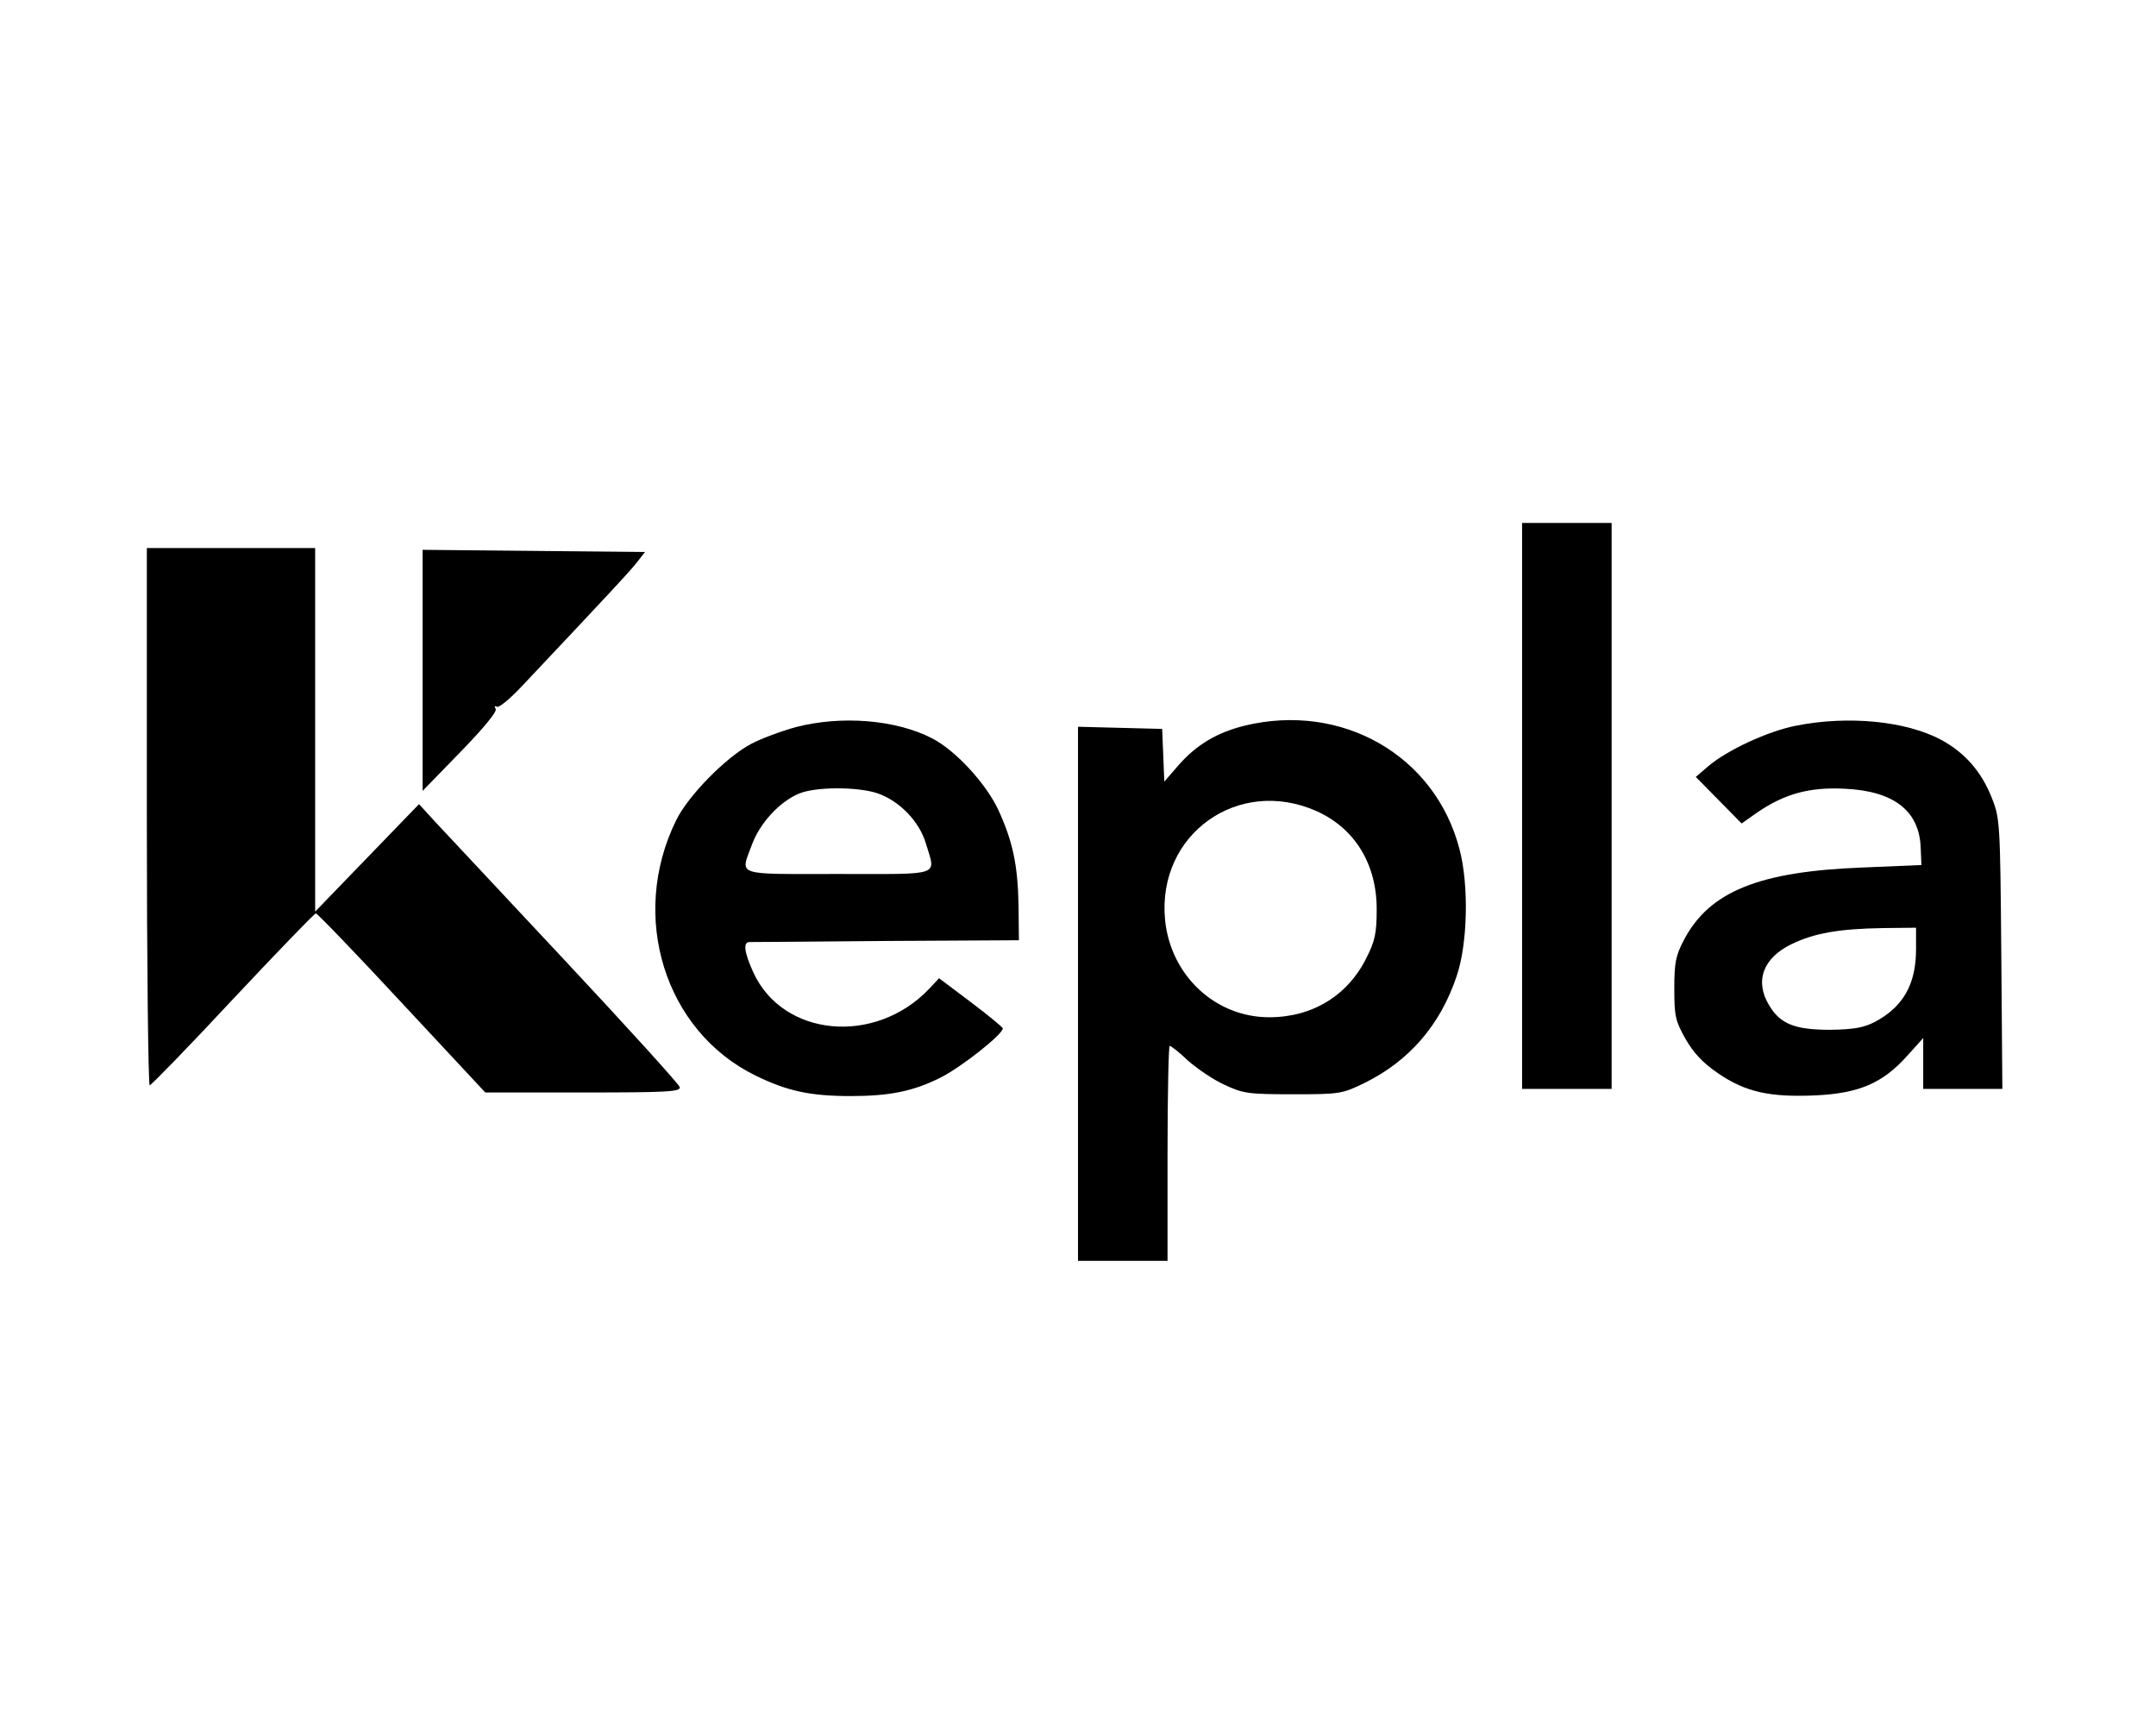 <?xml version="1.0" standalone="no"?>
<!DOCTYPE svg PUBLIC "-//W3C//DTD SVG 20010904//EN"
 "http://www.w3.org/TR/2001/REC-SVG-20010904/DTD/svg10.dtd">
<svg version="1.0" xmlns="http://www.w3.org/2000/svg"
 width="602pt" height="480pt" viewBox="0 0 602 480"
 preserveAspectRatio="xMidYMid meet">

<g transform="translate(0,480) scale(0.1,-0.1)"
fill="#000000" stroke="none">
<path d="M4250 2550 l0 -790 125 0 125 0 0 790 0 790 -125 0 -125 0 0 -790z"/>
<path d="M410 2520 c0 -412 4 -750 8 -750 4 0 109 108 232 240 124 132 228
240 232 240 4 0 112 -112 240 -250 l233 -250 273 0 c235 0 273 2 270 15 -2 8
-147 168 -323 356 -176 188 -339 362 -363 388 l-42 46 -145 -150 -145 -150 0
508 0 507 -235 0 -235 0 0 -750z"/>
<path d="M1180 2929 l0 -337 106 109 c65 67 103 113 98 120 -4 7 -3 9 3 6 6
-4 37 22 69 56 231 245 306 325 324 349 l21 27 -311 3 -310 3 0 -336z"/>
<path d="M2222 2770 c-40 -11 -97 -32 -125 -47 -70 -37 -176 -145 -209 -213
-132 -268 -32 -589 222 -713 88 -43 152 -57 265 -57 108 0 174 13 250 51 57
28 175 121 175 138 0 3 -40 36 -89 73 l-89 67 -28 -30 c-151 -158 -407 -134
-490 45 -26 57 -30 86 -11 86 6 0 179 1 382 3 l370 2 -1 96 c-2 114 -16 180
-57 269 -35 74 -120 166 -185 199 -101 52 -253 64 -380 31z m229 -185 c62 -22
116 -79 134 -139 28 -94 50 -86 -245 -86 -293 0 -273 -7 -240 83 22 59 76 118
130 141 46 20 165 20 221 1z"/>
<path d="M3475 2774 c-76 -19 -133 -52 -184 -110 l-40 -46 -3 74 -3 73 -117 3
-118 3 0 -746 0 -745 125 0 125 0 0 300 c0 165 3 300 6 300 4 0 27 -18 51 -41
25 -22 70 -53 101 -67 53 -25 67 -27 192 -27 132 0 137 1 201 32 123 61 210
160 256 297 31 90 35 255 8 356 -68 261 -328 410 -600 344z m200 -238 c108
-48 170 -149 169 -277 0 -63 -5 -87 -28 -132 -52 -106 -151 -167 -272 -167
-151 0 -276 117 -291 273 -22 238 204 399 422 303z"/>
<path d="M5015 2774 c-78 -15 -192 -68 -245 -113 l-35 -30 64 -65 64 -65 44
31 c76 52 146 71 243 66 138 -6 210 -62 213 -166 l2 -47 -165 -7 c-289 -11
-427 -67 -498 -202 -23 -44 -27 -63 -27 -136 0 -77 3 -90 31 -140 23 -40 48
-67 92 -97 76 -52 144 -67 274 -61 119 6 185 34 253 110 l45 50 0 -71 0 -71
111 0 110 0 -3 378 c-3 369 -4 378 -27 436 -29 72 -74 124 -140 160 -98 53
-260 69 -406 40z m335 -624 c0 -98 -36 -161 -115 -203 -31 -16 -58 -21 -125
-22 -98 0 -139 16 -170 68 -41 67 -18 132 62 171 64 31 133 43 256 45 l92 1 0
-60z"/>
</g>
</svg>
